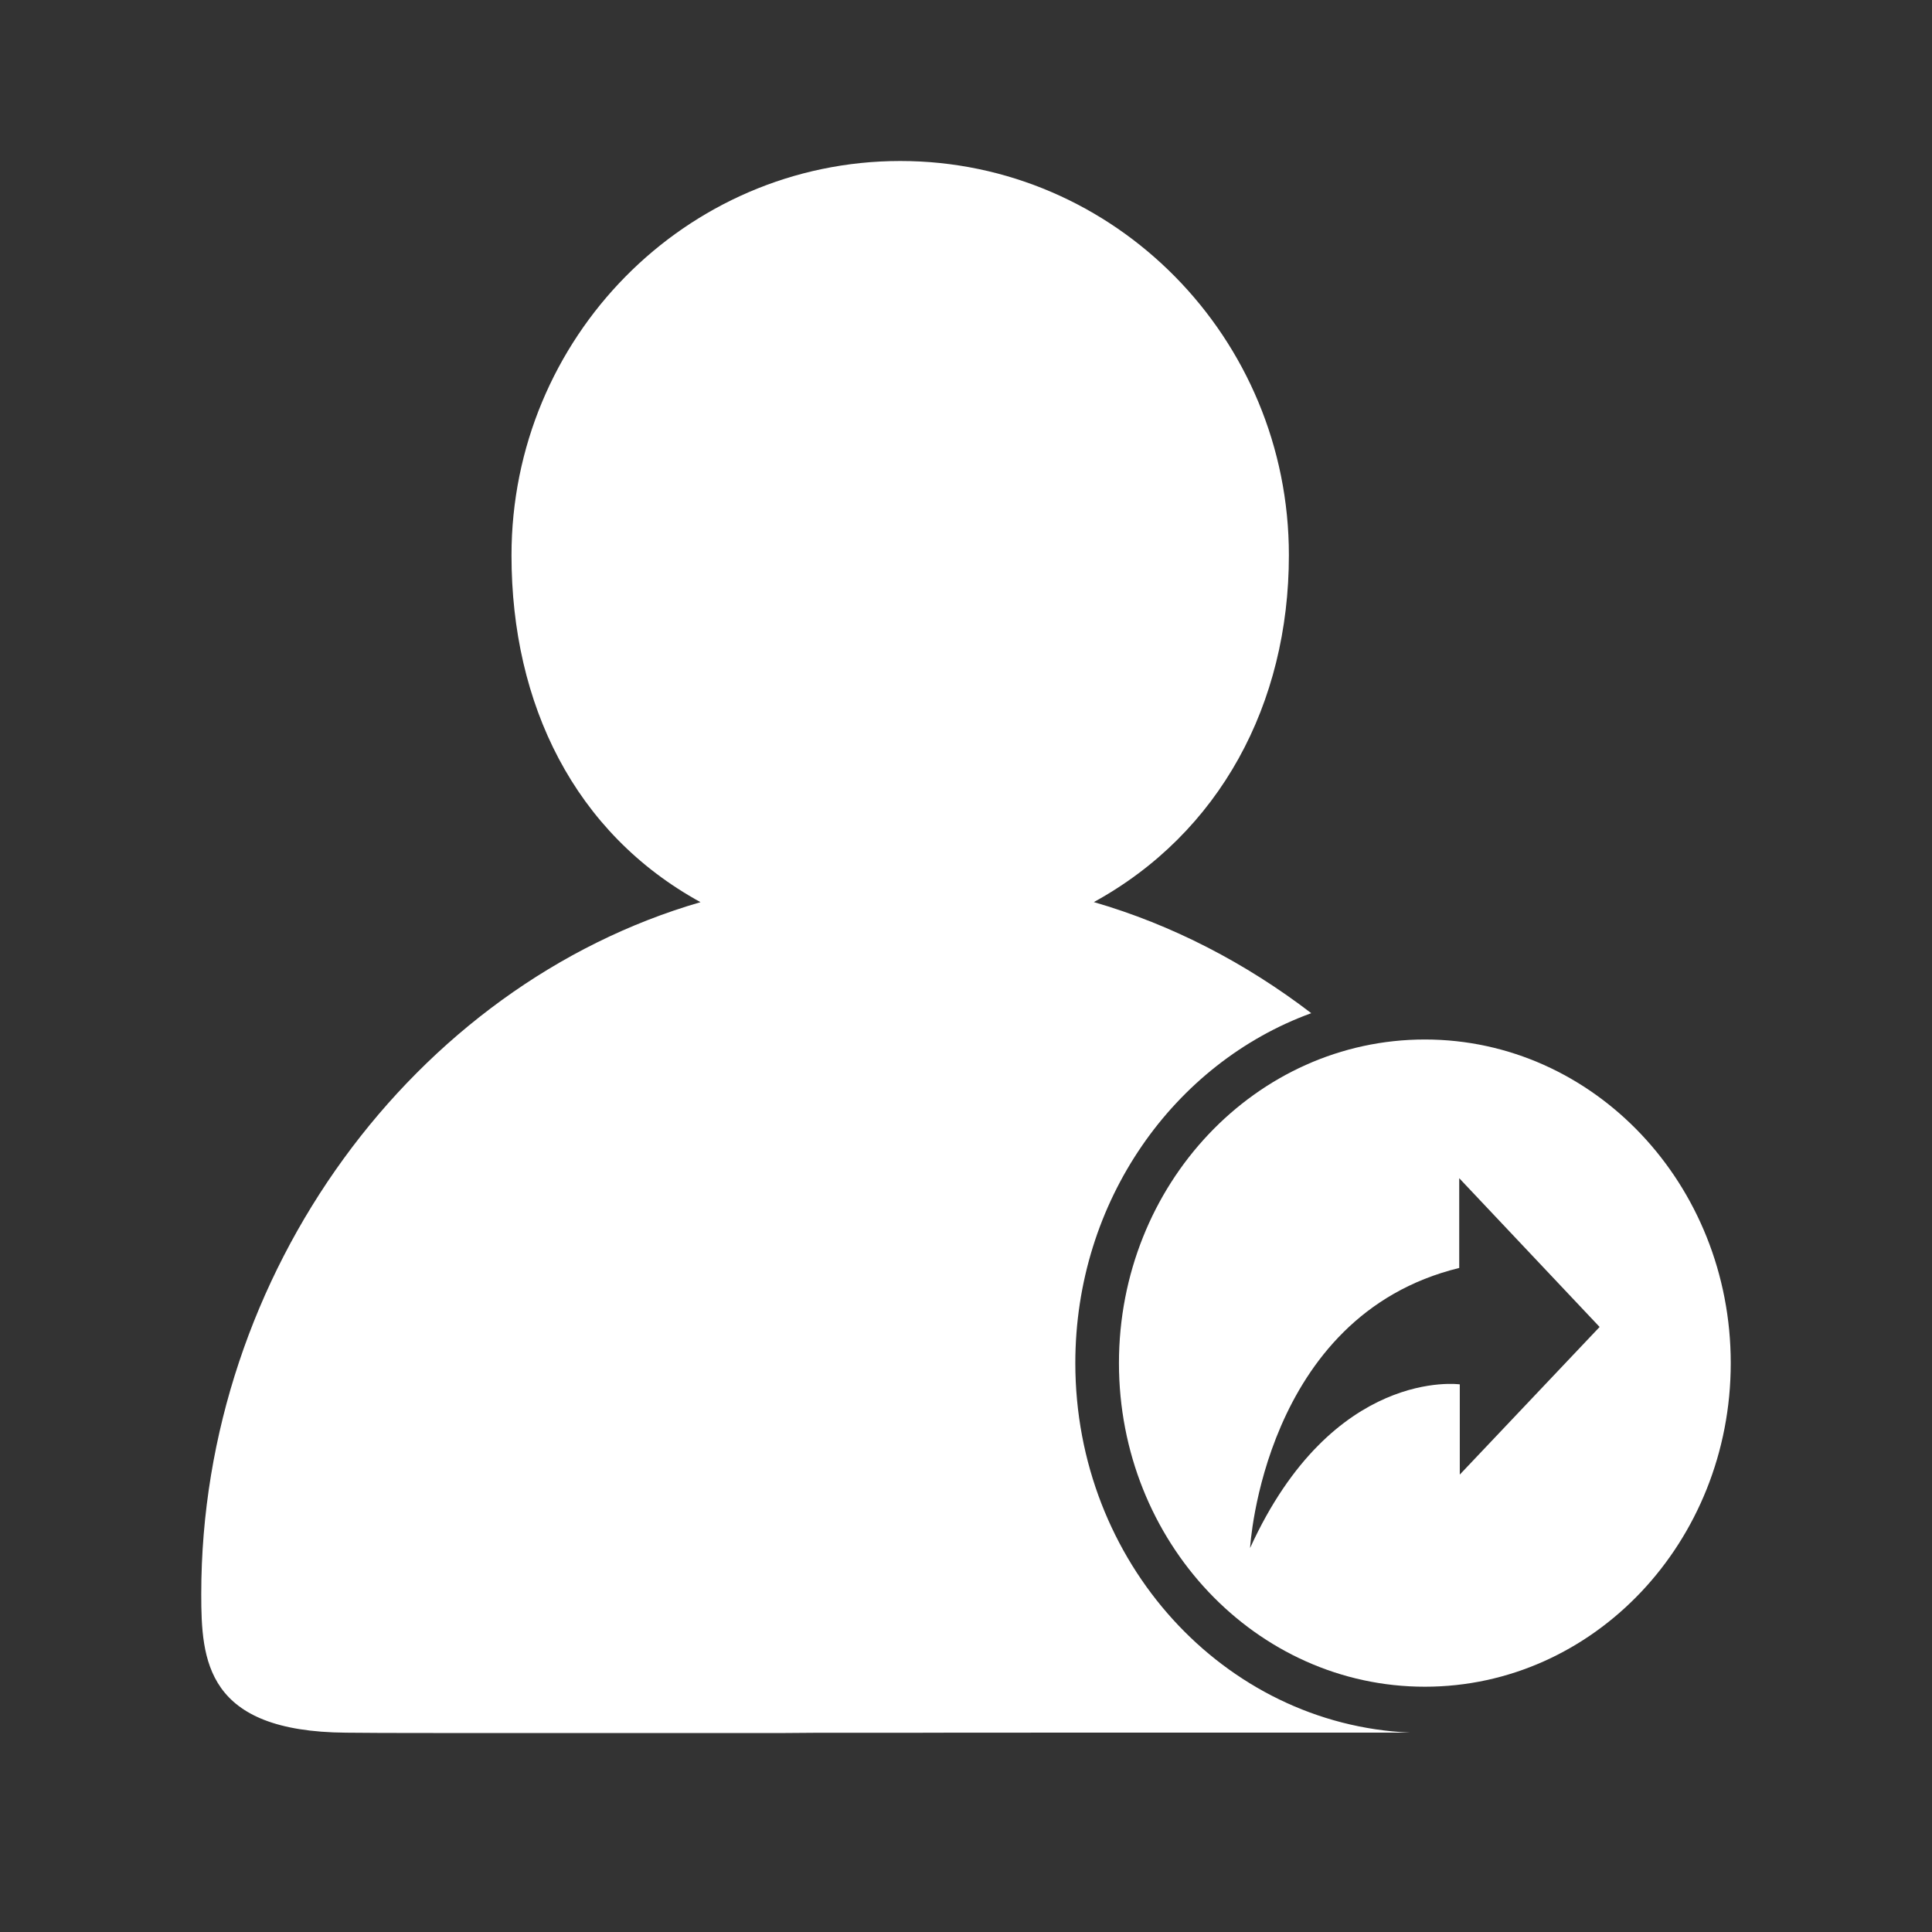 <?xml version="1.0" encoding="UTF-8"?>
<svg width="24px" height="24px" viewBox="0 0 24 24" version="1.1" xmlns="http://www.w3.org/2000/svg" xmlns:xlink="http://www.w3.org/1999/xlink">
    <rect x="0" y="0" width="24" height="24" fill="#333333" stroke="none"/>
    <title>icon/24px/客户群发</title>
    <g id="控件" stroke="none" stroke-width="1" fill="none" fill-rule="evenodd">
        <g id="icon/24px/客户群发">
            <rect id="矩形" fill="#D8D8D8" opacity="0" x="0" y="0" width="24" height="24"></rect>
            <path d="M11.184,2 C13.846,2 16.012,4.197 16.011,6.897 C16.011,8.746 15.152,10.348 13.588,11.206 C14.562,11.488 15.476,11.964 16.289,12.586 C14.583,13.207 13.358,14.918 13.358,16.933 C13.358,19.404 15.202,21.42 17.513,21.523 L17.573,21.523 L13.019,21.523 L12.613,21.524 L11.793,21.524 L11.383,21.525 L10.16,21.525 L9.758,21.528 L5.383,21.528 C4.896,21.528 4.521,21.527 4.299,21.524 C2.556,21.511 2.5,20.628 2.5,19.801 C2.5,15.811 5.149,12.237 8.702,11.207 C7.138,10.349 6.354,8.75 6.354,6.899 C6.354,4.196 8.52,2 11.184,2 Z" id="路径" fill="#FFFFFF" fill-rule="nonzero"></path>
            <path d="M17.7,12.913 C19.799,12.913 21.5,14.713 21.5,16.933 C21.5,19.153 19.799,20.953 17.7,20.953 C15.602,20.953 13.9,19.153 13.9,16.933 C13.9,14.713 15.602,12.913 17.7,12.913 Z M18.127,14.636 L18.127,15.751 C15.688,16.346 15.529,19.23 15.529,19.23 C16.557,16.977 18.134,17.197 18.134,17.197 L18.134,18.318 L19.871,16.484 L18.127,14.636 Z" id="形状" fill="#FFFFFF" fill-rule="nonzero"></path>
        </g>
    </g>
</svg>